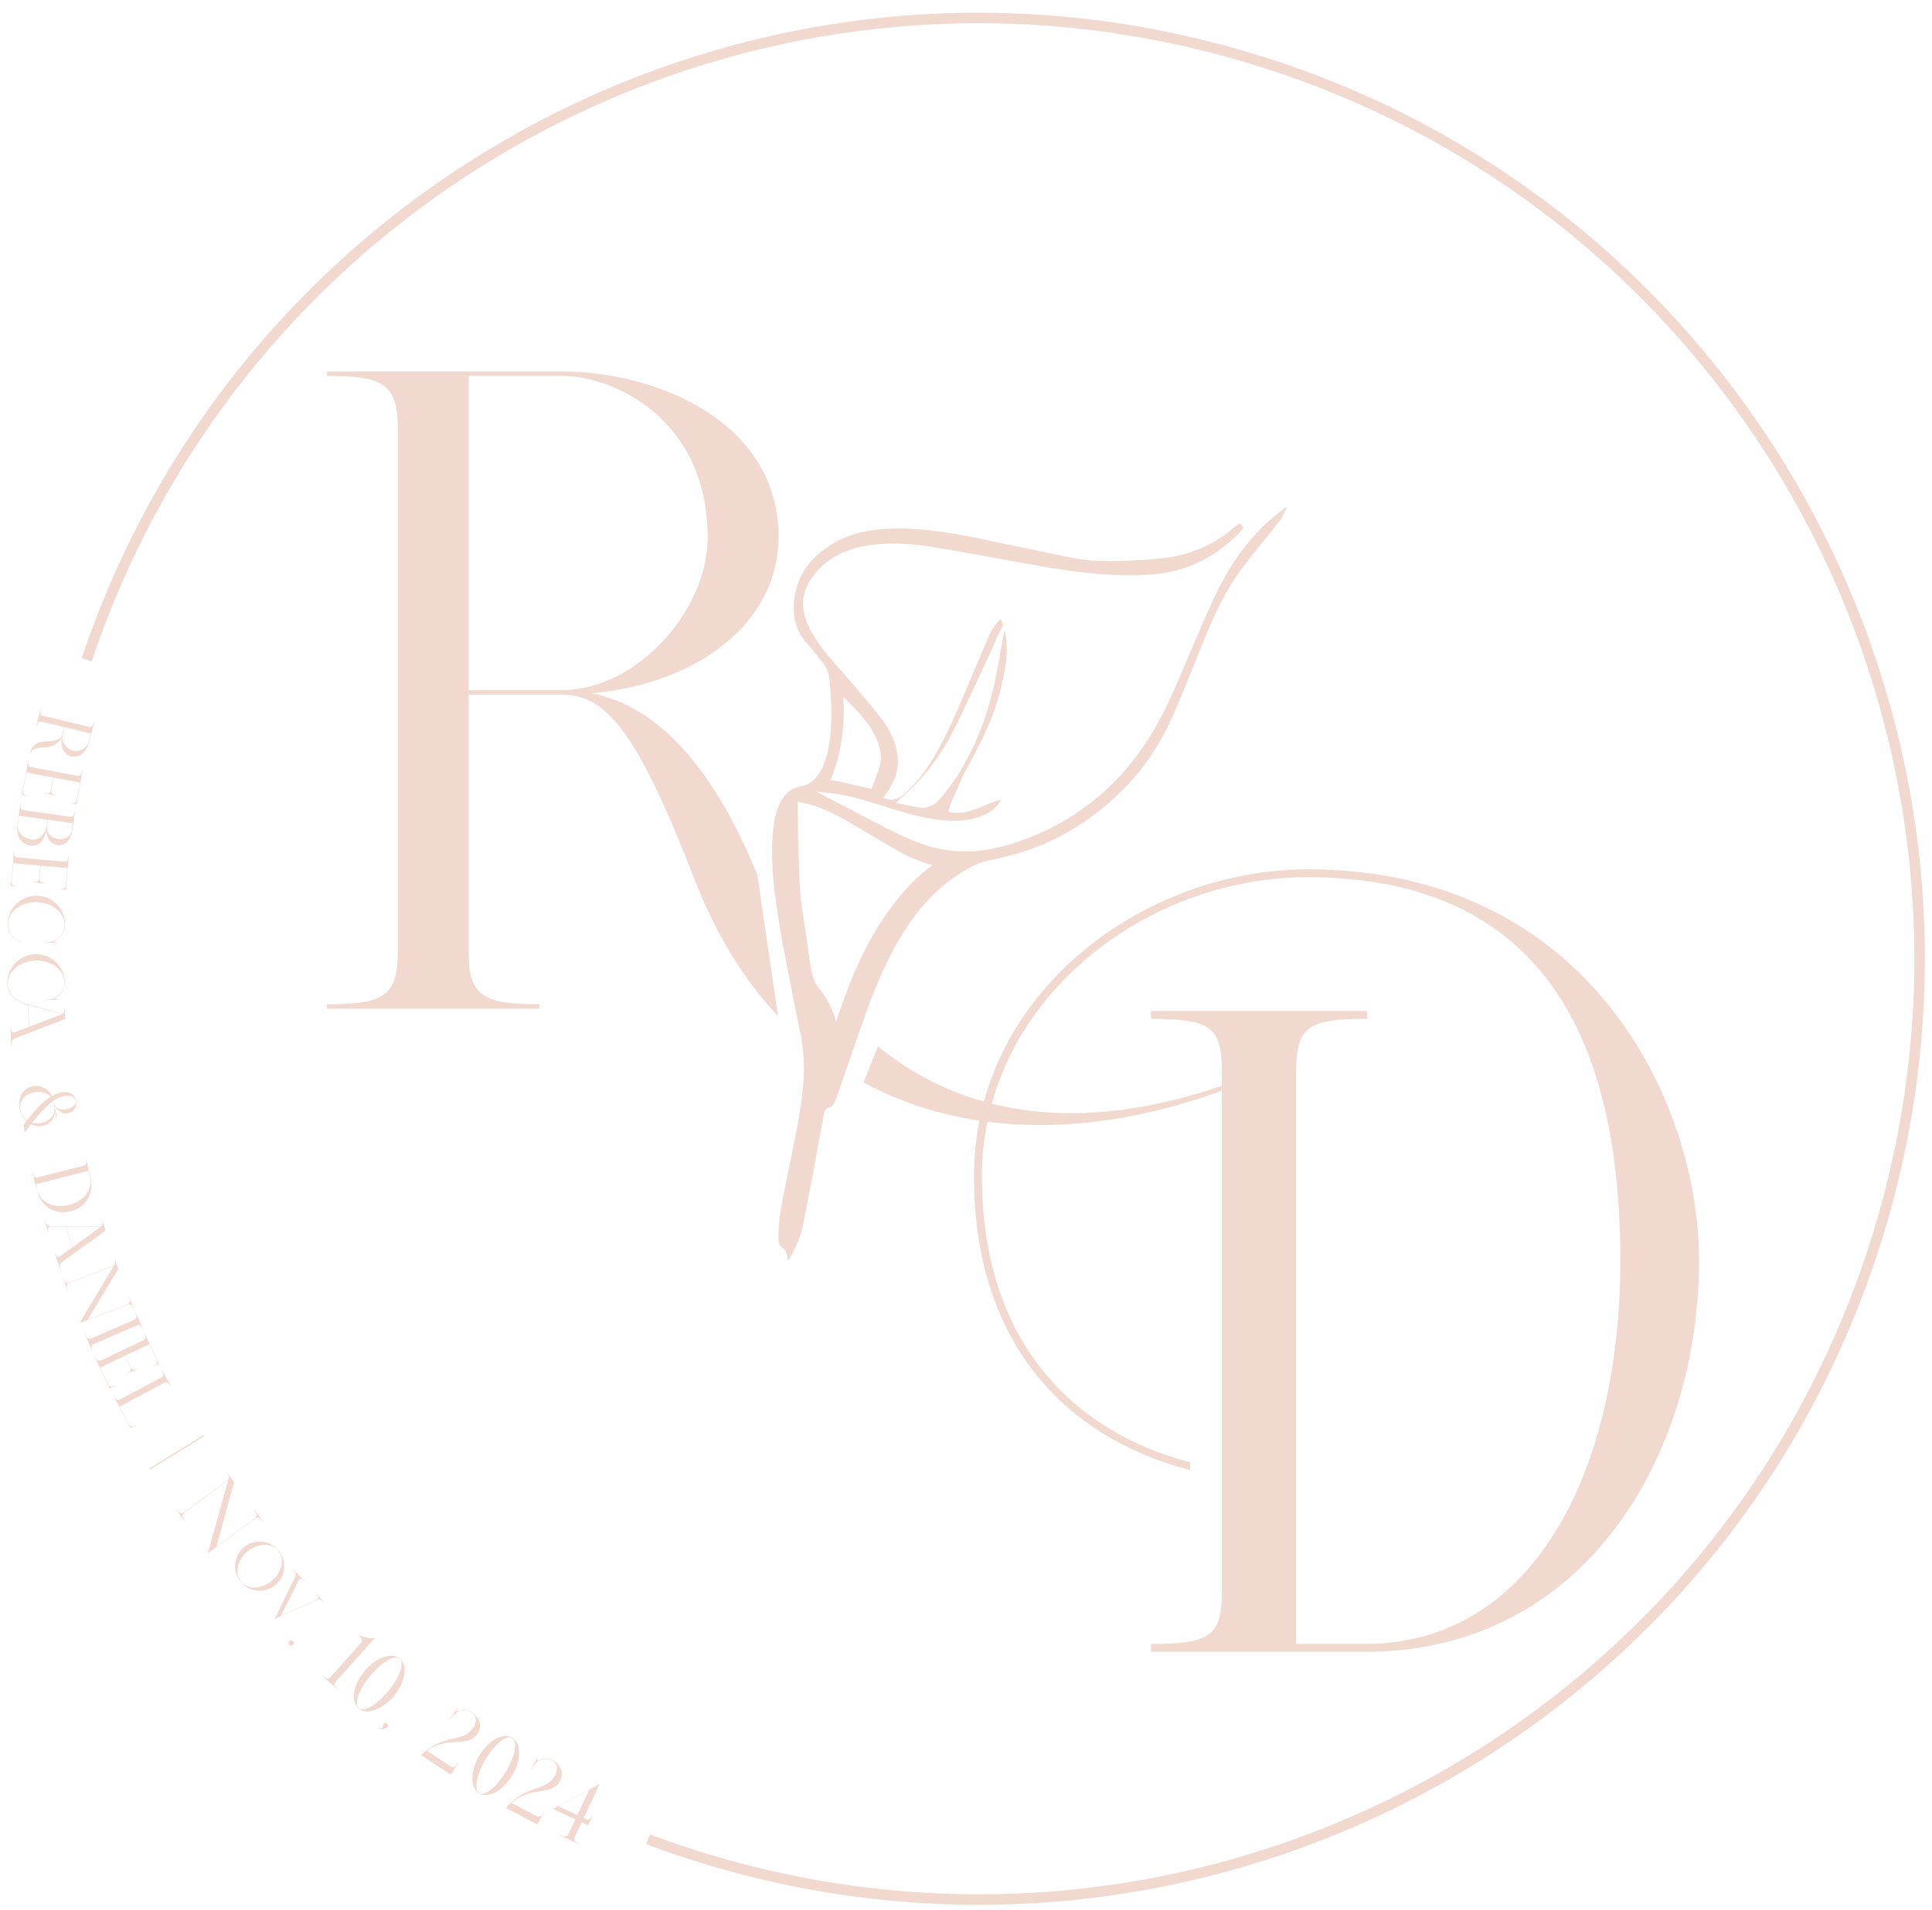 <svg xmlns="http://www.w3.org/2000/svg" xmlns:xlink="http://www.w3.org/1999/xlink" version="1.1" x="0px" y="0px" viewBox="0 0 550.96 544.81" style="enable-background:new 0 0 550.96 544.81;" xml:space="preserve">
<g id="Layer_1">
</g>
<g id="Layer_2">
	<g>
		<circle style="fill:none;" cx="278.83" cy="272.95" r="268.53"/>
		<path d="M8.62,214.84l-0.11-0.03c0.28-1.17,1.14-3.32,4.74-3.35c3.02-0.02,4.28-0.96,4.49-1.84l0.54-2.23l-6.16-1.49    c-1.06-0.26-1.35,0.01-1.68,1.39l-0.11-0.02l1.23-5.1l0.11,0.03c-0.33,1.38-0.2,1.75,0.86,2.01l12.53,3.02    c1.06,0.26,1.35-0.01,1.68-1.39l0.11,0.03l-1.36,5.63c-0.54,2.23-2.42,4.92-5.24,4.24c-2.01-0.49-3.06-2.75-2.65-5.44    c-0.57,1.19-2.02,2.82-4.65,2.84C11.17,213.15,8.92,213.6,8.62,214.84z M17.85,209.65c-0.44,1.8,1.07,3.96,2.82,4.39    c2.81,0.68,4.41-1.29,4.72-2.57l0.54-2.23l-7.54-1.82L17.85,209.65z" fill="#f1d9d0"/>
		<path d="M7.96,227.06l-1.72-0.32l1.87-9.87l0.11,0.02c-0.26,1.4-0.11,1.76,0.96,1.96l12.66,2.4c1.07,0.2,1.35-0.08,1.61-1.47    l0.11,0.02l-1.81,9.55l-1.71-0.32l0.02-0.11c1.29,0.24,1.65,0.09,1.85-0.98l0.89-4.72l-7.51-1.42l-0.65,3.43    c-0.2,1.07,0.08,1.35,1.47,1.61l-0.02,0.11l-3.54-0.67l0.02-0.11c1.4,0.26,1.76,0.11,1.96-0.96l0.65-3.43l-7.62-1.44l-0.95,5.04    c-0.2,1.07,0.08,1.35,1.37,1.59L7.96,227.06z" fill="#f1d9d0"/>
		<path d="M5.02,234.93l0.8-5.73l0.11,0.02c-0.2,1.41-0.03,1.76,1.06,1.91l12.76,1.78c1.08,0.15,1.34-0.14,1.54-1.55l0.11,0.01    l-0.76,5.41c-0.32,2.27-1.71,4.61-4.23,4.26c-1.73-0.24-3.19-1.65-3.16-4.43c-0.58,2.81-1.82,4.94-4.68,4.54    C6.35,240.85,4.47,238.82,5.02,234.93z M8.8,239.43c3.11,0.44,4.33-2.65,4.52-3.97c0-0.01,0.23-1.65,0.23-1.65l-8.11-1.13    l-0.3,2.16C4.78,237.43,6.58,239.12,8.8,239.43z M13.66,233.82c0,0-0.23,1.64-0.23,1.66c-0.3,2.25,1.26,3.56,3.21,3.83    c2.34,0.33,3.7-1.25,3.88-2.54l0.27-1.95L13.66,233.82z" fill="#f1d9d0"/>
		<path d="M4.81,252.87l-1.74-0.16l0.92-10l0.11,0.01c-0.13,1.41,0.06,1.76,1.14,1.86l12.83,1.18c1.09,0.1,1.33-0.21,1.47-1.62    l0.11,0.01l-0.89,9.67l-1.74-0.16l0.01-0.11c1.3,0.12,1.65-0.07,1.75-1.15l0.44-4.78l-7.61-0.7l-0.32,3.48    c-0.1,1.09,0.21,1.33,1.62,1.47l-0.01,0.11l-3.59-0.33l0.01-0.11c1.41,0.13,1.76-0.06,1.86-1.14l0.32-3.48l-7.72-0.71l-0.47,5.11    c-0.1,1.09,0.21,1.33,1.51,1.46L4.81,252.87z" fill="#f1d9d0"/>
		<path d="M5.91,268.84c-2.04-0.85-3.83-2.63-3.71-5.5c0.18-4.52,3.99-8.03,8.51-7.85c4.52,0.18,8.03,3.99,7.85,8.51    c-0.08,1.97-1.27,3.35-2.44,4.15c-0.05,0.03-0.31,0.2-0.46,0.29c0,0,0,0,0,0c-0.31,0.19-0.42,0.35,0.74,0.39l0,0.11l-3.49-0.14    l0-0.11c1.41,0.06,2.44-0.16,3.27-0.73c1.32-0.92,2.2-2.31,2.27-3.96c0.14-3.55-3.46-6.48-7.82-6.65c-4.36-0.17-8.18,2.45-8.32,6    c-0.09,2.23,1.01,4.23,3.61,5.39L5.91,268.84z" fill="#f1d9d0"/>
		<path d="M3.32,298.35l-0.11,0l-0.23-5.24l0.11,0c0.06,1.32,0.48,1.53,1.21,1.28l3.92-1.5l-0.28-6.25    c-2.42-0.67-5.67-2.18-5.83-5.94c-0.2-4.52,3.3-8.34,7.82-8.54s8.34,3.3,8.54,7.82c0.09,1.97-0.99,3.45-2.09,4.34    c-0.04,0.04-0.29,0.22-0.43,0.32c-0.29,0.21-0.39,0.38,0.77,0.33l0,0.11l-3.49,0.15l-0.01-0.11c1.41-0.06,2.42-0.36,3.2-1.01    c1.24-1.02,2-2.48,1.93-4.14c-0.16-3.55-3.99-6.16-8.35-5.97c-4.36,0.19-7.95,3.13-7.79,6.68c0.15,3.49,3.07,5.11,5.83,5.86    l9.75,2.57c0.4-0.02,0.61-0.46,0.57-1.49l0.11,0l0.14,3.05l-14.08,5.39C3.56,296.44,3.26,296.93,3.32,298.35z M8.32,292.85    l9.45-3.62l-9.72-2.56L8.32,292.85z" fill="#f1d9d0"/>
		<path d="M7.13,322.91l-0.11,0.02l-0.33-2.05c0.23-0.3,0.51-0.67,0.83-1.1c-0.96-0.86-1.67-2.08-1.92-3.59    c-0.49-3.02,0.76-5.87,4-6.39c2.31-0.37,4.26,0.94,5.23,2.83c0.68-0.39,1.39-0.7,2.1-0.91c2.64-0.76,4.49,0.38,4.8,2.32    c0.28,1.72-0.59,3.19-2.53,3.5c-1.8,0.29-3.11-1.17-3.62-2.06l0.72,3.3l-0.38-0.27l-0.24-1.49c-0.09,1.25-0.69,3.26-2.89,3.96    c-1.31,0.42-2.73,0.28-3.96-0.31C8.11,321.6,7.52,322.4,7.13,322.91z M7.66,319.6c1.56-2.04,4.03-5.07,6.88-6.81    c-0.96-1.07-2.58-1.61-4.49-1.3c-4.81,0.77-5.23,5.23-2.89,7.66C7.32,319.32,7.49,319.47,7.66,319.6z M12.73,320    c2.07-0.74,3.03-2.54,2.83-3.77l-0.21-1.27l0.11-0.02c0.38,1.34,2.04,1.66,3.44,1.44c1.46-0.23,2.91-1.13,2.72-2.32    c-0.26-1.62-2.18-1.86-4.28-1.19c-2.73,0.87-6.02,4.64-8.23,7.45C10.28,320.61,11.55,320.42,12.73,320z" fill="#f1d9d0"/>
		<path d="M20.17,345.49c-4.38,1.12-8.43-1.23-9.64-5.99l-1.3-5.08l0.11-0.03c0.35,1.38,0.64,1.64,1.7,1.37l12.48-3.19    c1.06-0.27,1.19-0.64,0.84-2.02l0.11-0.03l1.3,5.08C26.97,340.37,24.55,344.37,20.17,345.49z M19.71,343.69    c4.23-1.08,6.86-4.46,5.94-8.05l-0.43-1.69l-15.02,3.84l0.43,1.69C11.55,343.07,15.48,344.77,19.71,343.69z" fill="#f1d9d0"/>
		<path d="M17.28,362.34l-0.1,0.03l-1.56-5l0.1-0.03c0.4,1.26,0.87,1.36,1.49,0.92l3.4-2.46l-1.87-5.96l-4,0    c-1,0-1.28,0.31-0.85,1.67l-0.1,0.03l-1.08-3.44l0.1-0.03c0.43,1.35,0.71,1.67,1.9,1.67l13.96,0.01c0.58,0,0.77-0.45,0.41-1.62    l0.1-0.03l0.91,2.92l-12.22,8.82C17.02,360.43,16.85,360.98,17.28,362.34z M20.7,355.74l8.16-5.89l-10-0.01L20.7,355.74z" fill="#f1d9d0"/>
		<path d="M38.12,373.31l-0.1,0.04c-0.51-1.32-0.83-1.55-1.85-1.16l-13.35,5.12l-0.04-0.1l9.65-16.1l-12.47,4.79    c-1.02,0.39-1.1,0.78-0.6,2.1l-0.1,0.04l-1.29-3.36l0.1-0.04c0.51,1.33,0.83,1.55,1.85,1.16l12.13-4.66c0.92-0.35,1-0.74,0.5-2.06    l0.1-0.04l1.1,2.85l-8.7,14.45l11.09-4.25c1.02-0.39,1.1-0.78,0.6-2.1l0.1-0.04L38.12,373.31z" fill="#f1d9d0"/>
		<path d="M38.77,378.14l-11.82,5.14c-1,0.44-1.07,0.82-0.5,2.12l-0.1,0.04l-2.09-4.81l0.1-0.04c0.57,1.3,0.9,1.52,1.9,1.08    l11.82-5.14c1-0.44,1.07-0.82,0.5-2.12l0.1-0.04l2.09,4.81l-0.1,0.04C40.1,377.92,39.77,377.71,38.77,378.14z" fill="#f1d9d0"/>
		<path d="M32.87,395.28l-1.58,0.75l-4.31-9.07l0.1-0.05c0.61,1.28,0.95,1.48,1.93,1.02l11.64-5.53c0.99-0.47,1.04-0.86,0.43-2.14    l0.1-0.05l4.17,8.78l-1.58,0.75l-0.05-0.1c1.18-0.56,1.39-0.9,0.92-1.89l-2.06-4.34l-6.9,3.28l1.5,3.16    c0.47,0.99,0.86,1.04,2.14,0.43l0.05,0.1l-3.25,1.55l-0.05-0.1c1.28-0.61,1.48-0.95,1.02-1.93l-1.5-3.16l-7,3.33l2.2,4.63    c0.47,0.99,0.86,1.04,2.04,0.48L32.87,395.28z" fill="#f1d9d0"/>
		<path d="M38.77,406.5l-1.54,0.82l-4.86-9.16l0.1-0.05c0.67,1.25,1.01,1.44,1.98,0.93L45.81,393c0.96-0.51,1-0.9,0.34-2.16    l0.1-0.05l2.46,4.63l-0.1,0.05c-0.67-1.25-1.01-1.44-1.98-0.93l-12.53,6.66l2.56,4.82c0.51,0.96,0.81,1.06,2.06,0.39L38.77,406.5z    " fill="#f1d9d0"/>
		<path d="M42.71,418.78L58,409.33l0.2,0.32L42.9,419.1L42.71,418.78z" fill="#f1d9d0"/>
		<path d="M75.04,433.97l-0.1,0.07c-0.96-1.31-1.38-1.46-2.39-0.72l-13.17,9.68l-0.07-0.1l5.74-20.64l-12.27,9.02    c-1,0.74-0.98,1.19-0.02,2.5l-0.1,0.07l-2.44-3.32l0.1-0.07c0.96,1.31,1.38,1.46,2.39,0.72l11.97-8.79    c0.9-0.67,0.88-1.12-0.08-2.42l0.1-0.07l2.07,2.82l-5.04,18.42l10.76-7.91c1.01-0.74,0.99-1.19,0.02-2.5l0.1-0.07L75.04,433.97z" fill="#f1d9d0"/>
		<path d="M78.59,452.07c-2.96,2.5-7.39,2.14-9.89-0.82c-2.51-2.96-2.14-7.39,0.82-9.89c2.96-2.5,7.39-2.14,9.89,0.82    C81.91,445.13,81.54,449.56,78.59,452.07z M77.56,450.85c2.86-2.42,3.75-6.29,1.78-8.62c-1.97-2.33-5.94-2.08-8.79,0.34    c-2.85,2.42-3.75,6.29-1.77,8.62S74.7,453.27,77.56,450.85z" fill="#f1d9d0"/>
		<path d="M92.42,456.95l-0.07,0.06c-0.83-0.89-1.21-1.01-2.11-0.6l-11.81,5.33l-0.06-0.07l5.73-11.81c0.4-0.8,0.31-1.31-0.52-2.2    l0.07-0.06l3.07,3.28l-0.07,0.06c-0.83-0.89-1.2-0.66-1.54,0l-4.96,9.92l10.02-4.52c0.75-0.34,0.89-0.69,0.06-1.58l0.07-0.06    L92.42,456.95z" fill="#f1d9d0"/>
		<path d="M82.52,468.08c0.3-0.31,0.8-0.31,1.11,0c0.31,0.31,0.31,0.8,0,1.11c-0.31,0.31-0.8,0.3-1.11,0    C82.21,468.88,82.21,468.38,82.52,468.08z" fill="#f1d9d0"/>
		<path d="M96.44,481.9L96.36,482l-4.47-3.99l0.08-0.09c1.21,1.08,1.66,1.14,2.49,0.21l8.23-9.21c0.83-0.93,0.72-1.37-0.49-2.45    l0.08-0.09c3.07,1.24,4.46,0.81,4.46,0.81l0.09,0.08l-10.89,12.19C95.12,480.39,95.23,480.82,96.44,481.9z" fill="#f1d9d0"/>
		<path d="M112.39,483.68c-3.24,3.94-7.77,5.56-10.11,3.64c-2.34-1.93-1.61-6.68,1.63-10.62c3.24-3.94,7.77-5.56,10.11-3.64    S115.63,479.75,112.39,483.68z M110.75,482.33c3.2-3.88,4.68-7.95,3.19-9.17c-1.49-1.23-5.19,1-8.39,4.89    c-3.2,3.88-4.68,7.95-3.19,9.17C103.84,488.45,107.55,486.22,110.75,482.33z" fill="#f1d9d0"/>
		<path d="M110.5,492.68c-0.07,0.09-0.16,0.16-0.26,0.21c-0.38,0.19-1.39,0.32-1.82,0.36c-0.23,0.03-0.22-0.2-0.03-0.26    c0.22-0.05,0.53-0.14,0.7-0.26c0.25-0.18,0.13-0.39,0.11-0.66c-0.01-0.1,0.02-0.22,0.1-0.33c0.22-0.29,0.67-0.44,1.06-0.14    C110.76,491.92,110.68,492.44,110.5,492.68z" fill="#f1d9d0"/>
		<path d="M130.73,502.9l-2.22,3.32l-8.4-5.62l0.07-0.1c6.59-6.25,11.77-3.23,14.72-7.64c0.75-1.12,1.49-3.13-0.38-4.38    c-0.85-0.57-2.03-0.78-3.15-0.52c-1.1,0.28-2.05,1.11-2.95,2.45l-0.1-0.07l2.22-3.32l0.1,0.07c-0.9,1.35-0.13,1.02,0.22,0.89    l-0.01,0c1.23-0.44,2.66-0.33,3.73,0.39c1.87,1.25,3.25,3.67,1.58,6.16c-2.76,4.12-8.28,0.5-14.38,4.8l6.47,4.33    c1.04,0.69,1.45,0.52,2.35-0.83L130.73,502.9z" fill="#f1d9d0"/>
		<path d="M146.1,506.37c-2.61,4.38-6.84,6.68-9.44,5.13c-2.61-1.55-2.61-6.36,0-10.75c2.61-4.38,6.84-6.68,9.44-5.13    C148.71,497.18,148.71,501.99,146.1,506.37z M144.28,505.29c2.57-4.32,3.42-8.56,1.76-9.55c-1.66-0.99-4.98,1.78-7.55,6.11    c-2.57,4.32-3.42,8.57-1.76,9.55C138.38,512.38,141.7,509.61,144.28,505.29z" fill="#f1d9d0"/>
		<path d="M155.14,516.87l-1.87,3.53l-8.93-4.72l0.06-0.11c5.9-6.9,11.37-4.43,13.85-9.12c0.63-1.19,1.16-3.26-0.82-4.31    c-0.9-0.48-2.1-0.56-3.18-0.2c-1.07,0.4-1.93,1.32-2.68,2.74l-0.11-0.06l1.87-3.53l0.11,0.06c-0.76,1.43-0.03,1.03,0.31,0.87    l-0.01,0c1.18-0.57,2.6-0.6,3.75,0c1.99,1.05,3.61,3.32,2.21,5.97c-2.32,4.38-8.18,1.35-13.8,6.25l6.88,3.64    c1.1,0.58,1.5,0.37,2.26-1.07L155.14,516.87z" fill="#f1d9d0"/>
		<path d="M169.13,517.59l-1.44,3.05l-1.81-0.85l-1.86,3.95c-0.53,1.13-0.3,1.51,1.17,2.21l-0.05,0.11l-5.42-2.55l0.05-0.11    c1.47,0.69,1.91,0.62,2.45-0.5l1.86-3.95l-6.42-3.02l13.21-7.02l0.11,0.05l-4.52,9.6l0.34,0.16c1.13,0.53,1.51,0.3,2.2-1.17    L169.13,517.59z M164.66,517.7l3.4-7.22l-8.79,4.68L164.66,517.7z" fill="#f1d9d0"/>
	</g>
	<path style="fill:none;stroke:#f1d9d0;stroke-width:3;stroke-miterlimit:10;" d="M184.82,524.61c2.64,1.03,5.66,2.1,9.01,3.22c140.48,47.09,292.54-28.63,339.62-169.11   S504.82,66.18,364.34,19.09c-3.04-1.02-6.08-1.96-9.12-2.86C217.33-24.67,70.79,50.75,24.72,188.2"/>
	<g>
		<g>
			<path d="M250.35,298.46 M216.99,251.94 M221.87,289.86c-9.58-10.23-17.56-23.02-23.55-38.41     c-15.98-41.05-24.73-53.35-38.16-53.35l-26.51-0.01v73.22c0,12.62,3.79,15.15,20.2,15.15v1.26h-60.6v-1.26     c16.41,0,20.2-2.52,20.2-15.15V122.36c0-12.62-3.79-15.15-20.2-15.15v-1.26h66.91c26.51,0,61.86,13.89,61.86,47.33     c0,23.77-22.27,41.64-53.2,44.45c15.92,3.27,32.77,16.54,47.16,51.81L221.87,289.86z M246.25,308.77 M250.35,298.46     c23.15,18.78,56.41,26.81,103.13,9.48v1.26c-39.49,15.65-77.45,15.71-107.22-0.44L250.35,298.46z M160.16,196.85     c21.46,0,41.66-22.73,41.66-43.58c0-33.44-26.51-46.06-41.66-46.06h-26.51v89.63L160.16,196.85z" fill="#f1d9d0"/>
		</g>
		<g>
			<g>
				<path d="M484.03,359.55c0,54.28-31.56,111.09-94.68,111.09h-60.6v-1.26c16.41,0,20.2-2.52,20.2-15.15V305.26      c0-12.62-3.79-15.15-20.2-15.15v-1.26h60.6v1.26c-16.41,0-20.2,2.53-20.2,15.15v164.12h20.2c47.97,0,73.22-49.24,73.22-109.83      c0-50.5-13.89-109.83-89.63-109.83c-47.97,0-93.42,36.61-93.42,85.85c0,46.68,25.57,72.89,59.33,81.89v1.2      c-35.04-9.36-60.6-36.2-60.6-83.09c0-51.79,47.97-87.11,94.68-87.11C452.47,248.45,484.03,314.1,484.03,359.55z" fill="#f1d9d0"/>
			</g>
			<g>
				<path style="fill:none;stroke:#f1d9d0;" d="M484.03,359.55c0,54.28-31.56,111.09-94.68,111.09h-60.6v-1.26c16.41,0,20.2-2.52,20.2-15.15V305.26      c0-12.62-3.79-15.15-20.2-15.15v-1.26h60.6v1.26c-16.41,0-20.2,2.53-20.2,15.15v164.12h20.2c47.97,0,73.22-49.24,73.22-109.83      c0-50.5-13.89-109.83-89.63-109.83c-47.97,0-93.42,36.61-93.42,85.85c0,46.68,25.57,72.89,59.33,81.89v1.2      c-35.04-9.36-60.6-36.2-60.6-83.09c0-51.79,47.97-87.11,94.68-87.11C452.47,248.45,484.03,314.1,484.03,359.55z"/>
			</g>
		</g>
		<g>
			<path style="fill:none;" d="M367.66,143.59c-0.4,0.08-0.87,0.07-1.18,0.28c-1.18,0.82-2.33,1.68-3.45,2.6     c-7.7,6.4-13.25,14.46-17.44,23.43c-3.54,7.59-6.72,15.35-10.03,23.05c-2.71,6.31-5.58,12.56-9.38,18.32     c-8.91,13.53-21.04,22.96-36.42,28.14c-4.61,1.55-9.34,2.61-14.25,2.64c-6.75,0.05-12.99-1.99-18.94-4.9     c-6.62-3.23-13.11-6.74-19.58-10.08c4.6,0.55,9.15,1.91,13.67,3.31c5.97,1.85,11.93,3.82,18.2,4.39     c4.08,0.38,8.13,0.19,11.96-1.5c2.26-0.99,4.13-2.46,5.34-4.66c0.16-0.28,0.28-0.82,0.14-0.98c-0.21-0.23-0.72-0.4-1.04-0.32     c-0.93,0.2-1.87,0.49-2.77,0.84c-1.91,0.73-3.76,1.63-5.71,2.24c-1.68,0.53-3.44,0.95-5.33,0.51c0.13-0.46,0.2-0.85,0.35-1.2     c1.58-3.51,2.94-7.13,4.81-10.48c4.12-7.37,7.85-14.9,9.72-23.18c0.68-3.04,1.45-6.13,1.55-9.22c0.13-3.41-0.13-6.88-1.53-10.14     c-0.51-1.18-0.9-1.48-1.77-0.51c-1.13,1.23-2.28,2.55-2.94,4.05c-3.2,7.27-6.18,14.64-9.35,21.93     c-2.84,6.53-5.95,12.95-10.22,18.7c-1.49,1.99-3.37,3.71-5.22,5.4c-0.9,0.84-2.14,1.26-3.64,0.87c0.28-0.41,0.49-0.73,0.71-1.05     c2.35-3.47,3.44-7.26,2.71-11.45c-0.63-3.65-2.18-6.96-4.42-9.84c-3.13-4.03-6.44-7.93-9.77-11.78     c-3.42-3.93-7.04-7.69-9.77-12.18c-1.47-2.4-2.6-4.94-2.81-7.73c-0.27-3.35,0.96-6.27,3.07-8.84c4.03-4.91,9.41-7.19,15.52-7.99     c5.9-0.77,11.78-0.36,17.61,0.61c8.4,1.38,16.78,2.91,25.16,4.47c10.68,1.98,21.37,3.68,32.29,3.58     c4.12-0.04,8.19-0.36,12.18-1.42c7.44-1.96,13.62-6.01,18.9-11.54c0.91-0.95,0.94-1.92,0.12-2.74c-0.8-0.81-1.7-0.81-2.66,0.06     c-5.8,5.25-12.65,8.18-20.34,9.13c-3.99,0.49-8.02,0.62-12.04,0.78c-4.9,0.19-9.78-0.03-14.6-1.02     c-8.16-1.68-16.32-3.42-24.48-5.14c-8.42-1.76-16.88-3.22-25.52-3.08c-6.22,0.1-12.27,1.04-17.73,4.26     c-6.44,3.79-10.8,9.13-11.66,16.79c-0.54,4.79,0.39,9.2,3.71,12.95c1.64,1.85,3.17,3.82,4.71,5.76c0.94,1.18,1.44,2.52,1.6,4.05     c0.6,5.45,0.8,10.91,0.21,16.36c-0.36,3.23-0.97,6.41-2.56,9.3c-1.1,2-2.59,3.61-4.93,4.01c-2.76,0.47-4.75,1.93-6.17,4.27     c-1.44,2.35-2.07,4.97-2.42,7.65c-1.18,8.92-0.03,17.74,1.29,26.52c0.94,6.25,2.25,12.45,3.43,18.66     c0.88,4.63,1.74,9.25,2.78,13.84c1.14,5.08,1.27,10.18,0.85,15.33c-0.69,8.48-2.74,16.72-4.36,25.05     c-1.09,5.63-2.48,11.24-2.65,17.02c-0.05,1.65-0.22,3.56,1.23,4.61c1.1,0.8,1.24,1.68,1.33,2.78c0.02,0.21,0.04,0.43,0.11,0.64     c0.23,0.74,0.71,0.87,1.3,0.41c0.29-0.24,0.55-0.57,0.74-0.91c1.94-3.23,3.35-6.69,4.07-10.39c1.96-10.23,3.86-20.47,5.76-30.71     c0.16-0.88,0.36-1.58,1.45-1.64c0.33-0.02,0.72-0.39,0.92-0.69c0.44-0.72,0.89-1.48,1.17-2.29c2.55-7.29,5.02-14.62,7.6-21.9     c2.94-8.32,6.17-16.5,10.76-24.09c4.19-6.95,9.3-13.08,16.21-17.49c2.25-1.44,4.66-2.98,7.2-3.54     c5.45-1.22,10.86-2.46,16.03-4.62c9.34-3.92,17.48-9.61,24.52-16.88c6.17-6.35,10.75-13.77,14.23-21.85     c3-6.97,5.74-14.04,8.61-21.07c2.75-6.7,5.82-13.27,10.14-19.11c3.53-4.79,7.47-9.31,11.1-14.04c0.93-1.21,1.46-2.75,2.09-4.19     C367.92,144.46,367.71,143.99,367.66,143.59z M257.17,228.54c1.94-1.85,3.7-3.38,5.3-5.07c4.68-4.95,8.27-10.67,11.22-16.78     c3.3-6.83,6.49-13.71,9.68-20.58c0.67-1.43,1.13-2.93,1.88-4.35c-0.23,1.29-0.48,2.59-0.7,3.88c-1.19,6.76-2.46,13.5-4.82,19.97     c-2.81,7.71-6.58,14.92-11.86,21.27c-1.06,1.27-2.29,2.27-3.96,2.62c-0.42,0.09-0.86,0.15-1.27,0.08     C260.9,229.29,259.15,228.92,257.17,228.54z M249.31,225.39c-0.26,0.79-0.73,0.48-1.19,0.38c-3.04-0.7-6.08-1.42-9.13-2.09     c-1.03-0.23-2.1-0.29-3.34-0.47c3.75-8.47,4.69-17.22,3.87-26.46c0.7,0.65,1.27,1.16,1.81,1.68c2.82,2.78,5.61,5.57,7.77,8.93     c1.49,2.33,2.52,4.82,2.84,7.6c0.21,1.77-0.06,3.44-0.66,5.08C250.63,221.83,249.92,223.6,249.31,225.39z M238.44,294.18     c-0.02,0.06-0.09,0.1-0.25,0.29c-0.62-4.66-2.47-8.6-5.31-12.12c-1.54-1.9-2.15-4.24-2.53-6.58c-0.6-3.61-1.04-7.25-1.56-10.88     c-0.48-3.34-1.16-6.67-1.39-10.02c-0.36-5.37-0.46-10.76-0.61-16.14c-0.1-3.3-0.05-6.61-0.13-9.91c-0.02-0.87,0.21-1.04,1.04-0.9     c5.08,0.85,9.69,2.93,14.1,5.47c4.89,2.82,9.7,5.76,14.59,8.57c3.51,1.99,7.24,3.48,11.43,4.43c-0.75,0.55-1.33,0.98-1.91,1.41     c-5.74,4.32-10.19,9.79-14.07,15.77c-5.43,8.39-9.13,17.59-12.26,27.03C239.19,291.78,238.83,292.98,238.44,294.18z"/>
			<defs fill="#f1d9d0">
				<filter id="Adobe_OpacityMaskFilter" filterUnits="userSpaceOnUse" x="218.05" y="141.99" width="151.1" height="219.79" fill="#f1d9d0">
					<feColorMatrix type="matrix" values="1 0 0 0 0  0 1 0 0 0  0 0 1 0 0  0 0 0 1 0" fill="#f1d9d0"/>
				</filter>
			</defs>
			<mask maskUnits="userSpaceOnUse" x="218.05" y="141.99" width="151.1" height="219.79" id="SVGID_1_" fill="#f1d9d0">
				<g style="filter:url(#Adobe_OpacityMaskFilter);">
				</g>
			</mask>
			<path style="mask:url(#SVGID_1_);fill:none;stroke:#f1d9d0;stroke-miterlimit:10;" d="M368.54,143.8c-0.02-0.11-0.05-0.2-0.06-0.31l-0.11-0.89l-0.87,0.2c-0.11,0.02-0.22,0.03-0.32,0.04     c-0.35,0.05-0.78,0.09-1.16,0.36c-1.32,0.92-2.46,1.79-3.5,2.64c-7.24,6.02-13.02,13.78-17.66,23.73     c-2.67,5.71-5.16,11.6-7.59,17.3c-0.82,1.92-1.63,3.85-2.45,5.76c-2.59,6.04-5.5,12.4-9.32,18.19     c-8.8,13.38-20.92,22.74-35.99,27.82c-5.11,1.72-9.7,2.57-14,2.6c-5.87,0.04-11.77-1.49-18.58-4.82c-4.6-2.25-9.2-4.66-13.66-7     c-0.38-0.19-0.76-0.4-1.13-0.59c2.68,0.62,5.4,1.44,8.29,2.34l1.41,0.44c5.45,1.7,11.09,3.45,16.95,3.99     c4.98,0.46,8.91-0.05,12.36-1.57c2.63-1.17,4.51-2.81,5.73-5.01c0.01-0.01,0.67-1.22,0.04-1.91c-0.41-0.47-1.21-0.72-1.81-0.6     c-0.93,0.21-1.9,0.51-2.89,0.88c-0.72,0.27-1.42,0.57-2.14,0.87c-1.15,0.48-2.34,0.98-3.52,1.35c-1.48,0.45-2.76,0.75-4.06,0.63     c0.02-0.07,0.04-0.14,0.08-0.21c0.46-1.06,0.93-2.12,1.38-3.2c1.03-2.42,2.1-4.91,3.39-7.21c3.93-7.05,7.85-14.76,9.79-23.41     l0.19-0.81c0.63-2.78,1.27-5.66,1.39-8.55c0.09-2.68,0.03-6.69-1.61-10.51c-0.3-0.69-0.68-1.43-1.45-1.57     c-0.8-0.14-1.43,0.56-1.67,0.83c-1.18,1.28-2.37,2.67-3.08,4.28c-1.7,3.85-3.35,7.79-4.95,11.59c-1.45,3.46-2.91,6.9-4.4,10.34     c-2.7,6.19-5.79,12.72-10.14,18.53c-1.44,1.93-3.3,3.64-5.11,5.29c-0.36,0.34-0.91,0.68-1.63,0.78     c2.55-3.82,3.48-7.84,2.77-11.94c-0.63-3.68-2.17-7.12-4.58-10.21c-3.3-4.25-6.81-8.36-9.8-11.81c-0.66-0.76-1.32-1.5-1.98-2.26     c-2.73-3.07-5.54-6.25-7.71-9.82c-1.65-2.71-2.51-5.05-2.69-7.37c-0.23-2.89,0.71-5.6,2.89-8.25c3.56-4.32,8.46-6.84,15.01-7.7     c5.16-0.67,10.85-0.47,17.36,0.6c8.8,1.45,17.64,3.07,25.15,4.47c9.7,1.79,21,3.7,32.45,3.58c4.92-0.04,8.85-0.5,12.39-1.43     c7.22-1.91,13.53-5.76,19.28-11.77c1.2-1.26,1.24-2.74,0.1-3.88c-1.13-1.14-2.51-1.13-3.79,0.03     c-5.49,4.98-12.18,7.97-19.88,8.91c-3.62,0.45-7.35,0.59-10.96,0.73l-1.03,0.05c-5.35,0.22-10.06-0.11-14.4-1     c-5.47-1.13-10.95-2.28-16.43-3.43l-8.04-1.69c-8.1-1.7-16.82-3.25-25.71-3.11c-7.5,0.11-13.27,1.51-18.13,4.38     c-7.16,4.23-11.23,10.08-12.05,17.4c-0.63,5.47,0.65,9.91,3.91,13.59c1.4,1.58,2.74,3.29,4.05,4.93l0.63,0.79     c0.8,1.02,1.27,2.21,1.43,3.63c0.66,6.05,0.73,11.35,0.21,16.18c-0.3,2.78-0.83,6.04-2.45,8.99c-1.19,2.15-2.57,3.28-4.35,3.59     c-2.89,0.5-5.15,2.06-6.73,4.65c-1.31,2.14-2.09,4.59-2.53,7.97c-1.19,8.93-0.07,17.74,1.3,26.75c0.71,4.72,1.65,9.47,2.55,14.07     c0.3,1.54,0.6,3.08,0.89,4.61l0.35,1.82c0.76,3.96,1.53,8.05,2.43,12.05c1.02,4.53,1.3,9.47,0.84,15.08     c-0.52,6.34-1.83,12.69-3.09,18.82c-0.43,2.05-0.85,4.1-1.25,6.14c-0.21,1.1-0.44,2.18-0.66,3.28c-0.92,4.5-1.87,9.14-2.01,13.88     l-0.01,0.31c-0.05,1.67-0.12,3.74,1.58,4.98c0.78,0.57,0.91,1.1,1,2.18c0.03,0.26,0.05,0.53,0.14,0.81     c0.25,0.81,0.71,1.1,1.05,1.21c0.15,0.04,0.34,0.08,0.54,0.06c0.29-0.03,0.63-0.15,1-0.45c0.34-0.26,0.65-0.64,0.94-1.12     c2.08-3.47,3.48-7.06,4.17-10.66c1.79-9.38,3.57-18.91,5.28-28.13l0.48-2.6c0.17-0.89,0.27-0.94,0.69-0.96     c0.73-0.03,1.32-0.7,1.56-1.08c0.44-0.71,0.94-1.55,1.26-2.45c1.07-3.04,2.11-6.1,3.16-9.14c1.46-4.26,2.93-8.52,4.44-12.76     c2.78-7.85,6-16.2,10.68-23.94c4.65-7.71,9.87-13.34,15.95-17.22c2.12-1.36,4.52-2.9,6.94-3.43c5.08-1.14,10.84-2.43,16.15-4.65     c9.23-3.86,17.57-9.61,24.81-17.06c5.89-6.08,10.6-13.31,14.38-22.1c2.04-4.73,3.99-9.58,5.87-14.27     c0.91-2.27,1.83-4.54,2.75-6.8c2.42-5.92,5.51-12.79,10.03-18.94c2.02-2.73,4.19-5.42,6.3-8.02c1.59-1.96,3.23-3.97,4.79-6.01     c0.79-1.04,1.31-2.26,1.8-3.44c0.12-0.31,0.26-0.62,0.39-0.93C368.73,144.64,368.63,144.17,368.54,143.8z M236.84,222.54     c2.98-7.18,4.18-14.99,3.66-23.76c0.1,0.08,0.18,0.17,0.27,0.25c3.1,3.04,5.63,5.62,7.65,8.78c1.55,2.41,2.43,4.78,2.72,7.25     c0.18,1.55-0.02,3.08-0.62,4.7c-0.21,0.59-0.44,1.18-0.67,1.78c-0.43,1.14-0.86,2.28-1.29,3.51c-0.09-0.02-0.17-0.05-0.26-0.07     l-3.03-0.69c-2.03-0.47-4.06-0.94-6.11-1.38c-0.74-0.16-1.48-0.25-2.26-0.34C236.88,222.55,236.86,222.55,236.84,222.54z      M265.93,246.75c-0.17,0.13-0.34,0.25-0.51,0.38c-5.22,3.93-9.75,9.01-14.26,15.98c-6.02,9.31-9.75,19.44-12.34,27.22     c-0.13,0.39-0.25,0.76-0.37,1.14c-0.88-3.46-2.52-6.63-4.94-9.64c-1.48-1.83-2.02-4.16-2.35-6.2c-0.42-2.46-0.76-4.98-1.08-7.42     c-0.16-1.15-0.32-2.29-0.48-3.44c-0.15-1.06-0.32-2.12-0.49-3.18c-0.36-2.22-0.74-4.52-0.89-6.79c-0.3-4.46-0.42-9.02-0.54-13.44     l-0.07-2.67c-0.04-1.71-0.06-3.41-0.06-5.12c-0.01-1.59-0.01-3.19-0.05-4.79c0-0.03-0.01-0.05,0-0.09     c0.02,0.01,0.06,0.01,0.09,0.01c4.31,0.72,8.7,2.43,13.81,5.38c2.27,1.32,4.53,2.65,6.79,3.99c2.6,1.54,5.19,3.08,7.81,4.58     C259.16,244.47,262.43,245.82,265.93,246.75z"/>
			<path style="fill:none;" d="M224.52,359.65L224.52,359.65L224.52,359.65z"/>
			<path d="M366.95,144.54c-1.28,0.9-2.39,1.74-3.38,2.56c-7.04,5.86-12.68,13.43-17.22,23.16c-2.65,5.68-5.15,11.56-7.56,17.25     c-0.82,1.92-1.63,3.85-2.46,5.77c-2.61,6.09-5.57,12.55-9.45,18.44c-9.02,13.69-21.42,23.27-36.85,28.46     c-5.28,1.78-10.02,2.66-14.51,2.69c-6.13,0.04-12.27-1.55-19.31-4.98c-4.62-2.26-9.24-4.68-13.7-7.02     c-1.97-1.03-3.92-2.06-5.89-3.07l-4.02-2.09l4.49,0.55c4.58,0.55,8.96,1.83,13.82,3.34l1.43,0.44c5.36,1.68,10.92,3.4,16.61,3.93     c4.69,0.43,8.37-0.03,11.55-1.44c2.3-1.02,3.92-2.42,4.96-4.31c0.02-0.02,0.04-0.06,0.04-0.1c-0.02,0-0.04-0.01-0.06-0.01     c-0.84,0.19-1.73,0.46-2.64,0.81c-0.71,0.27-1.4,0.56-2.1,0.85c-1.18,0.49-2.4,1.01-3.66,1.41c-1.76,0.55-3.69,0.99-5.76,0.51     l-0.84-0.19l0.23-0.83c0.04-0.14,0.08-0.27,0.11-0.4c0.07-0.3,0.15-0.61,0.29-0.91c0.47-1.04,0.92-2.1,1.37-3.16     c1.05-2.45,2.13-4.99,3.45-7.37c3.89-6.95,7.74-14.53,9.64-22.97l0.18-0.82c0.62-2.7,1.26-5.51,1.36-8.25     c0.1-2.8-0.09-5.15-0.61-7.23l-0.63,3.53c-0.16,0.89-0.31,1.79-0.48,2.69c-1.21,6.9-2.48,13.62-4.85,20.12     c-3.1,8.49-7.02,15.51-12,21.5c-1.36,1.64-2.77,2.56-4.42,2.9c-0.5,0.11-1.04,0.19-1.58,0.09c-1.27-0.21-2.55-0.47-3.9-0.74     l-3.14-0.62l1.14-1.09c0.63-0.6,1.23-1.16,1.82-1.72c1.22-1.13,2.38-2.2,3.45-3.33c4.24-4.49,7.87-9.91,11.08-16.58     c3.35-6.94,6.57-13.87,9.68-20.56c0.27-0.6,0.52-1.2,0.76-1.82c0.33-0.84,0.68-1.72,1.12-2.57l1.59-3.06     c-0.16-0.46-0.32-0.89-0.5-1.31c-0.1-0.23-0.17-0.39-0.23-0.48c-0.05,0.05-0.11,0.11-0.18,0.18c-1.08,1.19-2.18,2.47-2.78,3.84     c-1.69,3.83-3.34,7.77-4.95,11.57c-1.45,3.46-2.9,6.91-4.4,10.35c-2.74,6.28-5.88,12.91-10.33,18.86     c-1.54,2.06-3.45,3.82-5.31,5.52c-1.2,1.11-2.77,1.48-4.4,1.07l-1.11-0.29l1.34-2.01c2.39-3.54,3.24-7.09,2.6-10.85     c-0.59-3.42-2.03-6.6-4.27-9.49c-3.28-4.22-6.76-8.3-9.75-11.73c-0.65-0.76-1.31-1.5-1.97-2.25c-2.77-3.13-5.64-6.36-7.88-10.05     c-1.8-2.93-2.72-5.51-2.93-8.09c-0.26-3.3,0.83-6.46,3.26-9.41c3.83-4.66,9.08-7.38,16.05-8.28c5.33-0.7,11.17-0.49,17.85,0.61     c8.8,1.45,17.66,3.07,25.17,4.46c9.62,1.78,20.84,3.67,32.13,3.56c4.79-0.05,8.59-0.49,11.99-1.39     c6.92-1.82,12.99-5.52,18.51-11.31c0.74-0.78,0.5-1.22,0.14-1.6c-0.35-0.34-0.74-0.62-1.54,0.1c-5.75,5.2-12.74,8.34-20.79,9.32     c-3.68,0.46-7.45,0.6-11.09,0.75l-1.03,0.04c-5.48,0.23-10.32-0.11-14.78-1.03c-5.48-1.12-10.96-2.28-16.44-3.43l-8.05-1.69     c-8-1.68-16.61-3.22-25.34-3.08c-1.58,0.03-3.08,0.11-4.5,0.25c-5.08,0.51-9.23,1.78-12.83,3.9c-6.8,4-10.48,9.29-11.26,16.17     c-0.56,4.99,0.58,9.02,3.51,12.32c1.43,1.62,2.8,3.34,4.11,5l0.63,0.79c1,1.27,1.59,2.72,1.77,4.47     c0.67,6.17,0.74,11.58,0.21,16.53c-0.32,2.95-0.88,6.39-2.66,9.61c-1.42,2.58-3.21,4.03-5.5,4.42c-2.44,0.41-4.27,1.69-5.62,3.88     c-1.18,1.94-1.89,4.2-2.3,7.33c-1.16,8.72-0.04,17.41,1.29,26.29c0.71,4.69,1.63,9.42,2.53,14.01c0.31,1.54,0.6,3.08,0.9,4.61     l0.35,1.83c0.75,3.95,1.53,8.03,2.42,11.99c1.06,4.7,1.35,9.8,0.88,15.57c-0.53,6.44-1.85,12.84-3.13,19.02     c-0.43,2.04-0.85,4.09-1.24,6.12c-0.22,1.1-0.44,2.19-0.67,3.29c-0.89,4.43-1.84,9.02-1.97,13.61l-0.01,0.32     c-0.06,1.74-0.03,2.92,0.91,3.6c1.36,0.99,1.56,2.16,1.66,3.37c0.02,0.15,0.03,0.33,0.07,0.46c0,0,0,0,0.01,0.01     c0.18-0.14,0.36-0.36,0.56-0.69c1.97-3.3,3.31-6.71,3.96-10.12c1.79-9.37,3.57-18.91,5.28-28.12l0.49-2.59     c0.14-0.77,0.4-2.2,2.21-2.3c0-0.01,0.16-0.16,0.25-0.31c0.4-0.63,0.84-1.38,1.1-2.13c1.07-3.03,2.11-6.09,3.15-9.13     c1.47-4.26,2.94-8.53,4.44-12.77c2.81-7.94,6.07-16.37,10.83-24.24c4.79-7.92,10.18-13.74,16.47-17.75     c2.24-1.43,4.76-3.04,7.46-3.65c5.25-1.18,10.7-2.4,15.89-4.57c9.01-3.76,17.17-9.38,24.26-16.69c5.75-5.93,10.34-13,14.05-21.61     c2.03-4.71,3.98-9.55,5.85-14.24c0.92-2.26,1.84-4.54,2.76-6.81c2.46-6,5.58-12.99,10.23-19.29c2.04-2.76,4.23-5.47,6.35-8.08     c1.58-1.95,3.21-3.95,4.76-5.97c0.67-0.87,1.11-1.93,1.59-3.06l0.37-0.89C366.98,144.52,366.96,144.54,366.95,144.54z      M248.3,224.97l-3.03-0.69c-2.03-0.47-4.06-0.94-6.11-1.38c-0.74-0.16-1.48-0.25-2.26-0.34c-0.02,0-0.04,0-0.07,0     c2.98-7.18,4.18-14.99,3.66-23.76c0.1,0.08,0.18,0.17,0.27,0.25c3.1,3.04,5.63,5.62,7.65,8.78c1.55,2.41,2.43,4.78,2.72,7.25     c0.18,1.55-0.02,3.08-0.62,4.7c-0.21,0.59-0.44,1.18-0.67,1.78c-0.43,1.14-0.86,2.28-1.29,3.51     C248.47,225.01,248.39,224.99,248.3,224.97z M227.49,228.69c0.02,0.01,0.06,0.01,0.09,0.01c4.31,0.72,8.7,2.43,13.81,5.38     c2.27,1.32,4.53,2.65,6.79,3.99c2.6,1.54,5.19,3.08,7.81,4.58c3.16,1.81,6.43,3.16,9.94,4.09c-0.17,0.13-0.34,0.25-0.51,0.38     c-5.22,3.93-9.75,9.01-14.26,15.98c-6.02,9.31-9.75,19.44-12.34,27.22c-0.13,0.39-0.25,0.76-0.37,1.14     c-0.88-3.46-2.52-6.63-4.94-9.64c-1.48-1.83-2.02-4.16-2.35-6.2c-0.42-2.46-0.76-4.98-1.08-7.42c-0.16-1.15-0.32-2.29-0.48-3.44     c-0.15-1.06-0.32-2.12-0.49-3.18c-0.36-2.22-0.74-4.52-0.89-6.79c-0.3-4.46-0.42-9.02-0.54-13.44l-0.07-2.67     c-0.04-1.71-0.06-3.41-0.06-5.12c-0.01-1.59-0.01-3.19-0.05-4.79C227.48,228.75,227.48,228.73,227.49,228.69z" fill="#f1d9d0"/>
			<path style="fill:none;" d="M258.89,228.04l0.04,0.01c1.34,0.27,2.6,0.52,3.86,0.74c0.26,0.05,0.62-0.01,0.96-0.09     c1.28-0.26,2.39-1.01,3.5-2.35c4.86-5.84,8.69-12.72,11.72-21.02c2-5.48,3.21-11.17,4.27-16.99c-2.84,6.11-5.77,12.4-8.81,18.69     c-3.29,6.82-7.01,12.37-11.37,16.99c-1.1,1.16-2.27,2.25-3.51,3.41C259.33,227.63,259.11,227.84,258.89,228.04z"/>
			<path style="fill:none;" d="M249.8,206.92c-2.29-3.56-5.39-6.62-7.88-9.07c-0.38-0.36-0.75-0.7-1.17-1.1l-2.21-2.06l0.18,2.13     c0.87,9.78-0.38,18.3-3.82,26.06l-0.44,1l1.08,0.14c0.41,0.06,0.8,0.11,1.18,0.15c0.74,0.09,1.44,0.16,2.1,0.32     c2.04,0.44,4.06,0.91,6.09,1.37l3.03,0.71c0.06,0.01,0.11,0.03,0.17,0.05c0.3,0.09,0.58,0.12,0.82,0.09     c0.55-0.06,0.95-0.4,1.17-1.06c0.4-1.19,0.85-2.37,1.29-3.54c0.23-0.59,0.45-1.2,0.68-1.79c0.68-1.87,0.92-3.65,0.7-5.45     C252.45,212.14,251.48,209.54,249.8,206.92z M249.86,221.53c-0.43,1.14-0.86,2.28-1.29,3.51c-0.09-0.02-0.17-0.05-0.26-0.07     l-3.03-0.69c-2.03-0.47-4.06-0.94-6.11-1.38c-0.74-0.16-1.48-0.25-2.26-0.34c-0.02,0-0.04,0-0.07,0     c2.98-7.18,4.18-14.99,3.66-23.76c0.1,0.08,0.18,0.17,0.27,0.25c3.1,3.04,5.63,5.62,7.65,8.78c1.55,2.41,2.43,4.78,2.72,7.25     c0.18,1.55-0.02,3.08-0.62,4.7C250.31,220.35,250.08,220.94,249.86,221.53z"/>
		</g>
	</g>
	<g>
	</g>
	<g>
	</g>
	<g>
	</g>
	<g>
	</g>
	<g>
	</g>
	<g>
	</g>
</g>
</svg>